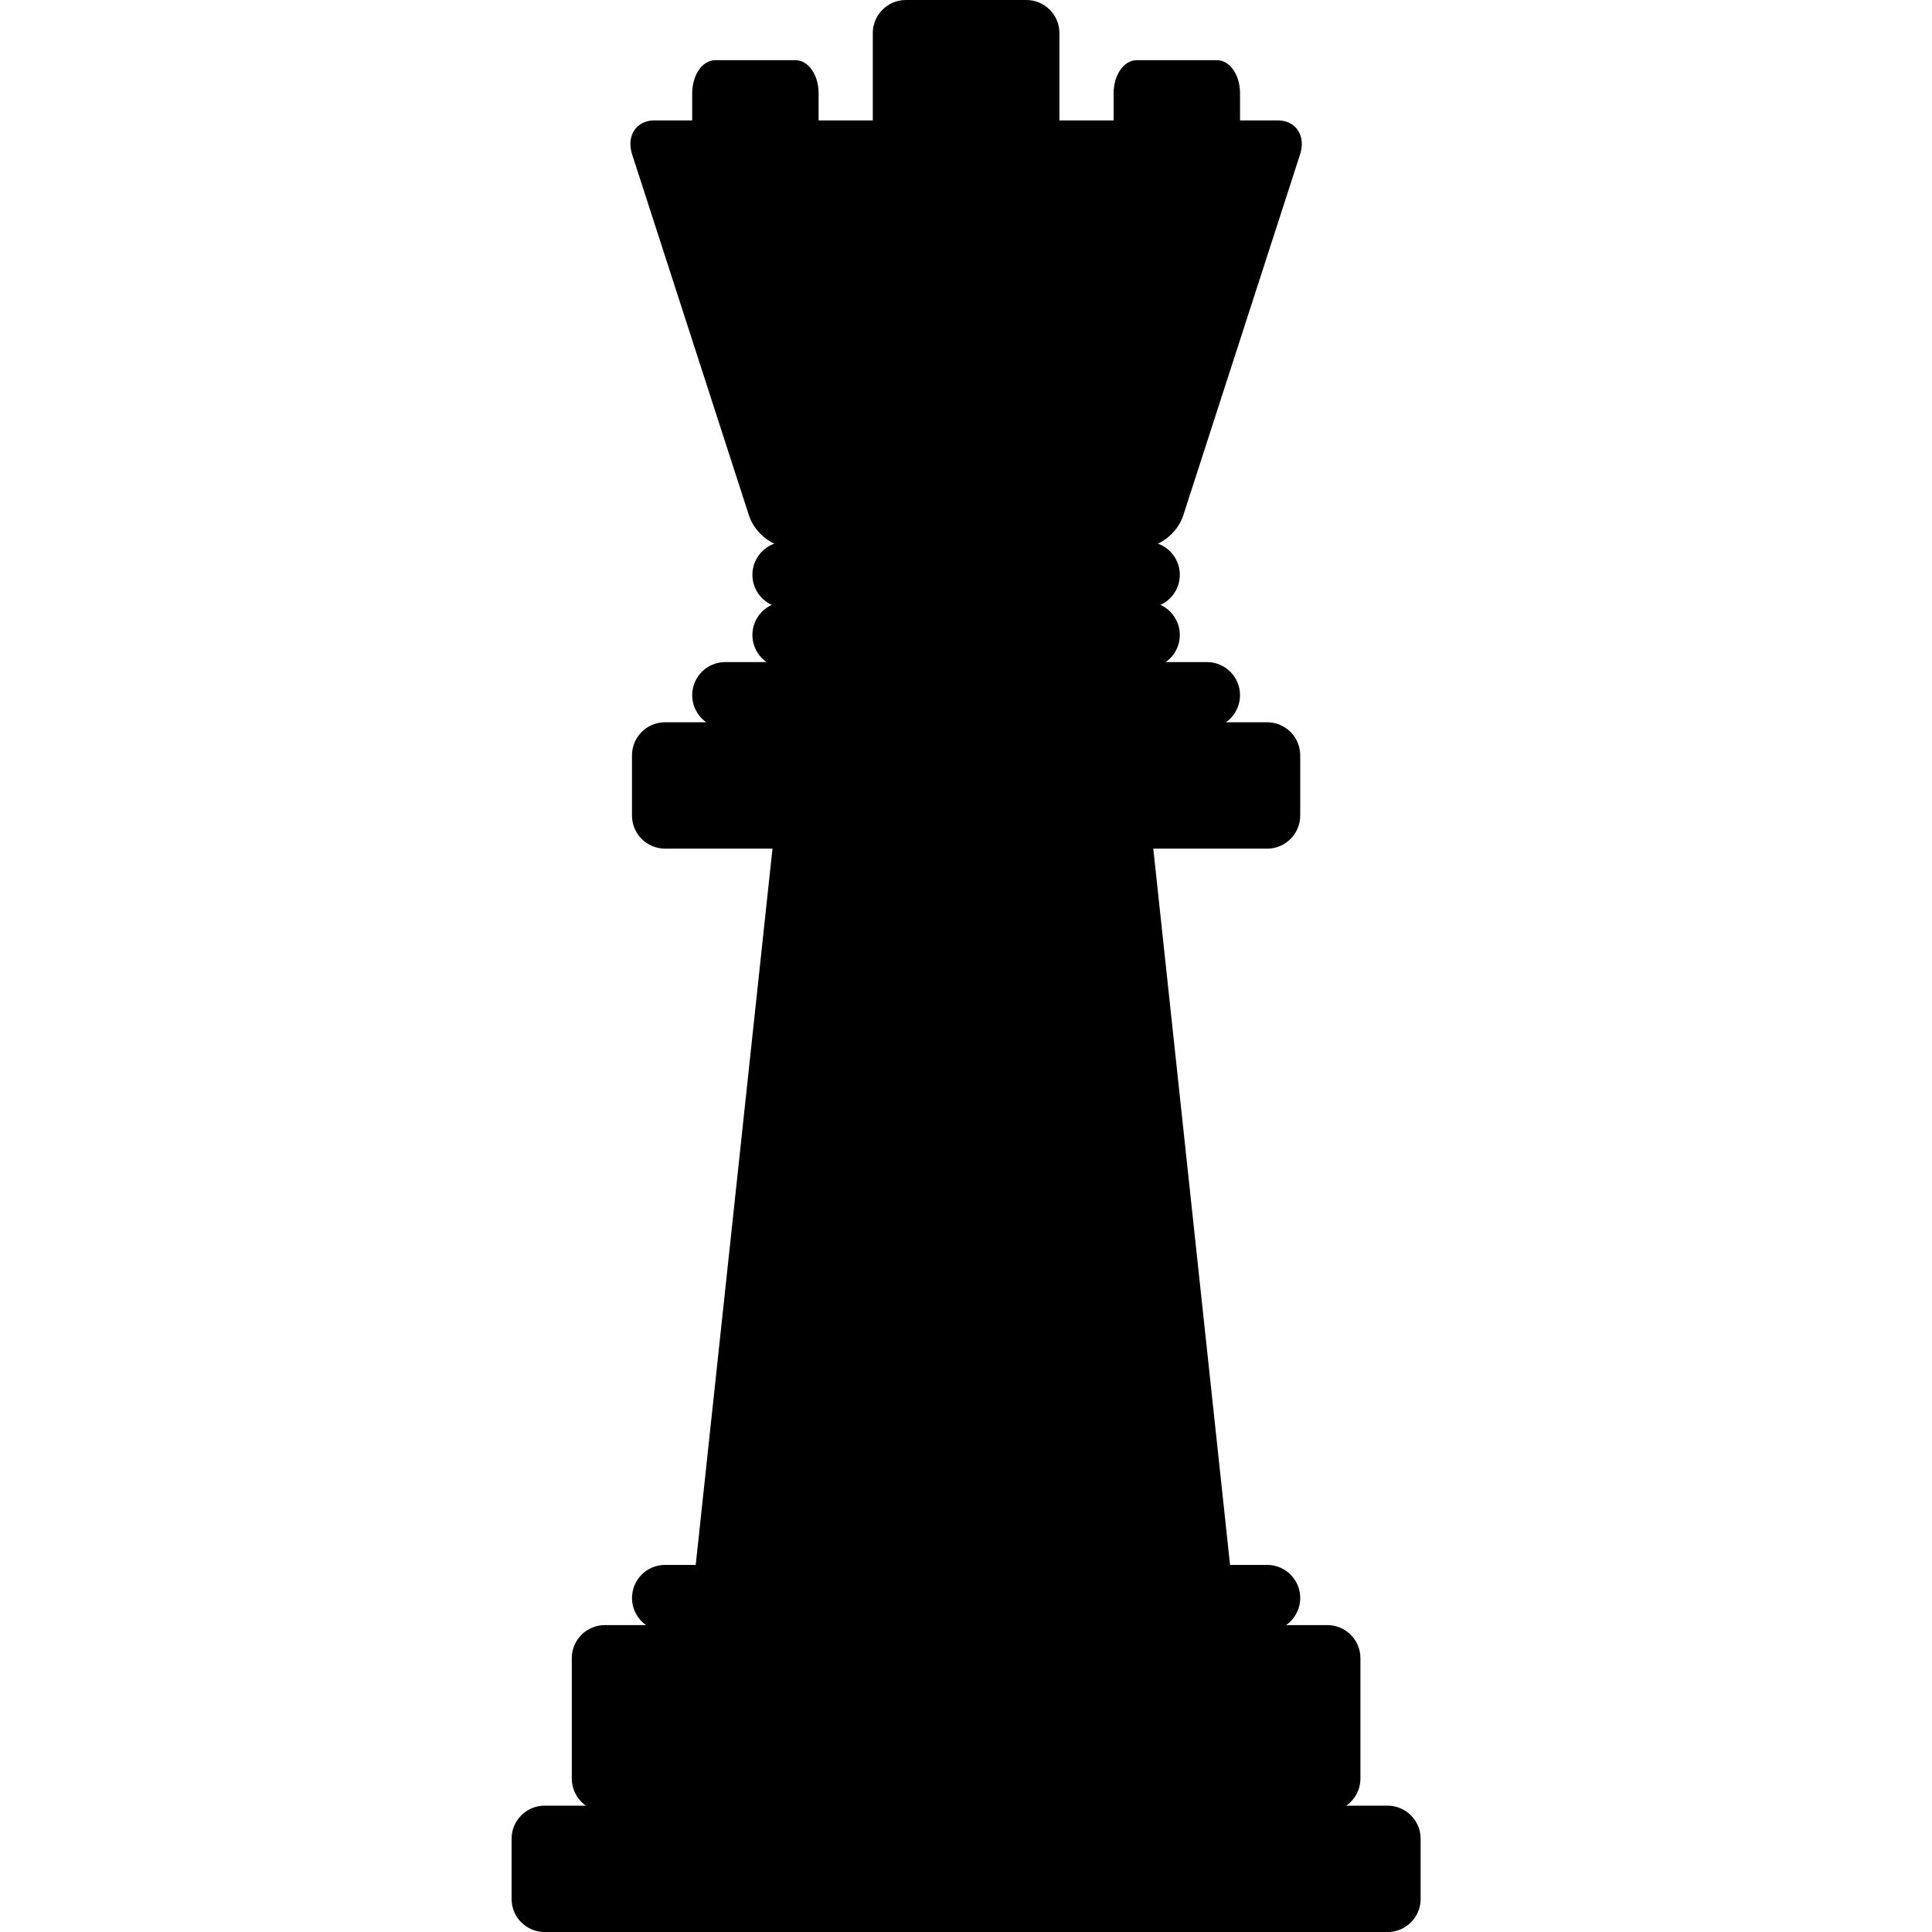 <svg xmlns="http://www.w3.org/2000/svg" xmlns:xlink="http://www.w3.org/1999/xlink" width="4000" zoomAndPan="magnify" viewBox="0 0 3000 3000" height="4000" preserveAspectRatio="xMidYMid meet" version="1.0"><path stroke-linecap="round" transform="matrix(9.348, 0, 0, 9.346, 700.912, -93.458)" fill-opacity="1" fill="#000000" fill-rule="evenodd" stroke-linejoin="round" d="M 155.5 330.5 L 15.5 330.5 C 12.739 330.5 10.5 328.262 10.5 325.5 L 10.5 315.5 C 10.5 312.738 12.739 310.5 15.5 310.5 L 155.5 310.5 C 158.262 310.5 160.5 312.738 160.5 315.5 L 160.5 325.5 C 160.5 328.262 158.262 330.5 155.5 330.5 Z M 155.5 330.5 " stroke="#000000" stroke-width="1" stroke-opacity="1" stroke-miterlimit="1"/><path stroke-linecap="round" transform="matrix(9.348, 0, 0, 9.346, 700.912, -93.458)" fill-opacity="1" fill="#000000" fill-rule="evenodd" stroke-linejoin="round" d="M 145.5 310.5 L 25.5 310.5 C 22.739 310.5 20.5 308.262 20.5 305.5 L 20.5 285.5 C 20.5 282.738 22.739 280.5 25.5 280.5 L 145.5 280.5 C 148.262 280.5 150.5 282.738 150.5 285.5 L 150.5 305.5 C 150.5 308.262 148.262 310.5 145.5 310.5 Z M 145.5 310.5 " stroke="#000000" stroke-width="1" stroke-opacity="1" stroke-miterlimit="1"/><path stroke-linecap="round" transform="matrix(9.348, 0, 0, 9.346, 700.912, -93.458)" fill-opacity="1" fill="#000000" fill-rule="evenodd" stroke-linejoin="round" d="M 135.5 280.5 L 35.5 280.5 C 32.739 280.5 30.5 278.262 30.5 275.5 C 30.5 272.738 32.739 270.5 35.5 270.5 L 135.5 270.5 C 138.262 270.5 140.5 272.738 140.5 275.5 C 140.5 278.262 138.262 280.5 135.5 280.5 Z M 135.5 280.5 " stroke="#000000" stroke-width="1" stroke-opacity="1" stroke-miterlimit="1"/><path stroke-linecap="round" transform="matrix(9.348, 0, 0, 9.346, 700.912, -93.458)" fill-opacity="1" fill="#000000" fill-rule="evenodd" stroke-linejoin="round" d="M 124.964 280.5 L 44.964 280.5 C 42.203 280.5 40.204 278.262 40.5 275.5 L 54.429 145.5 C 54.725 142.739 57.203 140.5 59.965 140.5 L 109.965 140.5 C 112.727 140.5 115.205 142.739 115.501 145.5 L 129.43 275.5 C 129.725 278.262 127.726 280.5 124.964 280.5 Z M 124.964 280.5 " stroke="#000000" stroke-width="1" stroke-opacity="1" stroke-miterlimit="1"/><path stroke-linecap="round" transform="matrix(9.348, 0, 0, 9.346, 700.912, -93.458)" fill-opacity="1" fill="#000000" fill-rule="evenodd" stroke-linejoin="round" d="M 135.5 150.5 L 35.5 150.5 C 32.739 150.5 30.5 148.261 30.5 145.5 L 30.5 135.5 C 30.5 132.739 32.739 130.5 35.5 130.5 L 135.5 130.5 C 138.262 130.5 140.5 132.739 140.5 135.5 L 140.5 145.5 C 140.5 148.261 138.262 150.5 135.5 150.5 Z M 135.5 150.5 " stroke="#000000" stroke-width="1" stroke-opacity="1" stroke-miterlimit="1"/><path stroke-linecap="round" transform="matrix(9.348, 0, 0, 9.346, 700.912, -93.458)" fill-opacity="1" fill="#000000" fill-rule="evenodd" stroke-linejoin="round" d="M 125.5 130.5 L 45.5 130.5 C 42.739 130.5 40.5 128.261 40.5 125.5 C 40.5 122.739 42.739 120.5 45.5 120.5 L 125.5 120.5 C 128.262 120.5 130.5 122.739 130.5 125.5 C 130.5 128.261 128.262 130.5 125.5 130.5 Z M 125.5 130.5 " stroke="#000000" stroke-width="1" stroke-opacity="1" stroke-miterlimit="1"/><path stroke-linecap="round" transform="matrix(9.348, 0, 0, 9.346, 700.912, -93.458)" fill-opacity="1" fill="#000000" fill-rule="evenodd" stroke-linejoin="round" d="M 115.5 120.5 L 55.5 120.5 C 52.739 120.5 50.5 118.261 50.5 115.5 C 50.5 112.739 52.739 110.5 55.5 110.5 L 115.5 110.5 C 118.262 110.5 120.5 112.739 120.5 115.5 C 120.5 118.261 118.262 120.5 115.5 120.5 Z M 115.5 120.5 " stroke="#000000" stroke-width="1" stroke-opacity="1" stroke-miterlimit="1"/><path stroke-linecap="round" transform="matrix(9.348, 0, 0, 9.346, 700.912, -93.458)" fill-opacity="1" fill="#000000" fill-rule="evenodd" stroke-linejoin="round" d="M 115.5 110.5 L 55.5 110.5 C 52.739 110.5 50.5 108.261 50.5 105.5 C 50.5 102.739 52.739 100.5 55.5 100.5 L 115.5 100.5 C 118.262 100.5 120.5 102.739 120.5 105.5 C 120.5 108.261 118.262 110.5 115.5 110.5 Z M 115.5 110.5 " stroke="#000000" stroke-width="1" stroke-opacity="1" stroke-miterlimit="1"/><path stroke-linecap="round" transform="matrix(9.348, 0, 0, 9.346, 700.912, -93.458)" fill-opacity="1" fill="#000000" fill-rule="evenodd" stroke-linejoin="round" d="M 95.5 40.5 L 75.5 40.5 C 72.739 40.5 70.5 38.261 70.5 35.5 L 70.5 15.5 C 70.5 12.739 72.739 10.5 75.5 10.5 L 95.5 10.5 C 98.262 10.5 100.5 12.739 100.5 15.5 L 100.5 35.5 C 100.5 38.261 98.262 40.5 95.5 40.5 Z M 95.5 40.5 " stroke="#000000" stroke-width="1" stroke-opacity="1" stroke-miterlimit="1"/><path stroke-linecap="round" transform="matrix(9.348, 0, 0, 9.346, 700.912, -93.458)" fill-opacity="1" fill="#000000" fill-rule="evenodd" stroke-linejoin="round" d="M 57.167 40.5 L 43.833 40.5 C 41.992 40.5 40.5 38.262 40.5 35.5 L 40.5 25.5 C 40.5 22.739 41.992 20.5 43.833 20.5 L 57.166 20.5 C 59.007 20.5 60.499 22.739 60.499 25.5 L 60.499 35.5 C 60.5 38.262 59.008 40.5 57.167 40.5 Z M 57.167 40.5 " stroke="#000000" stroke-width="1" stroke-opacity="1" stroke-miterlimit="1"/><path stroke-linecap="round" transform="matrix(9.348, 0, 0, 9.346, 700.912, -93.458)" fill-opacity="1" fill="#000000" fill-rule="evenodd" stroke-linejoin="round" d="M 127.17 40.5 L 113.836 40.5 C 111.995 40.5 110.503 38.262 110.503 35.5 L 110.503 25.5 C 110.503 22.739 111.995 20.5 113.836 20.5 L 127.17 20.5 C 129.011 20.5 130.503 22.739 130.503 25.5 L 130.503 35.5 C 130.503 38.262 129.011 40.5 127.17 40.5 Z M 127.17 40.5 " stroke="#000000" stroke-width="1" stroke-opacity="1" stroke-miterlimit="1"/><path stroke-linecap="round" transform="matrix(9.348, 0, 0, 9.346, 700.912, -93.458)" fill-opacity="1" fill="#000000" fill-rule="evenodd" stroke-linejoin="round" d="M 114.617 100.5 L 56.382 100.5 C 53.702 100.5 50.805 98.261 49.911 95.5 L 30.5 35.5 C 29.606 32.738 31.055 30.5 33.735 30.5 L 137.264 30.5 C 139.945 30.5 141.393 32.738 140.499 35.5 L 121.087 95.5 C 120.195 98.261 117.298 100.5 114.617 100.5 Z M 114.617 100.5 " stroke="#000000" stroke-width="1" stroke-opacity="1" stroke-miterlimit="1"/></svg>